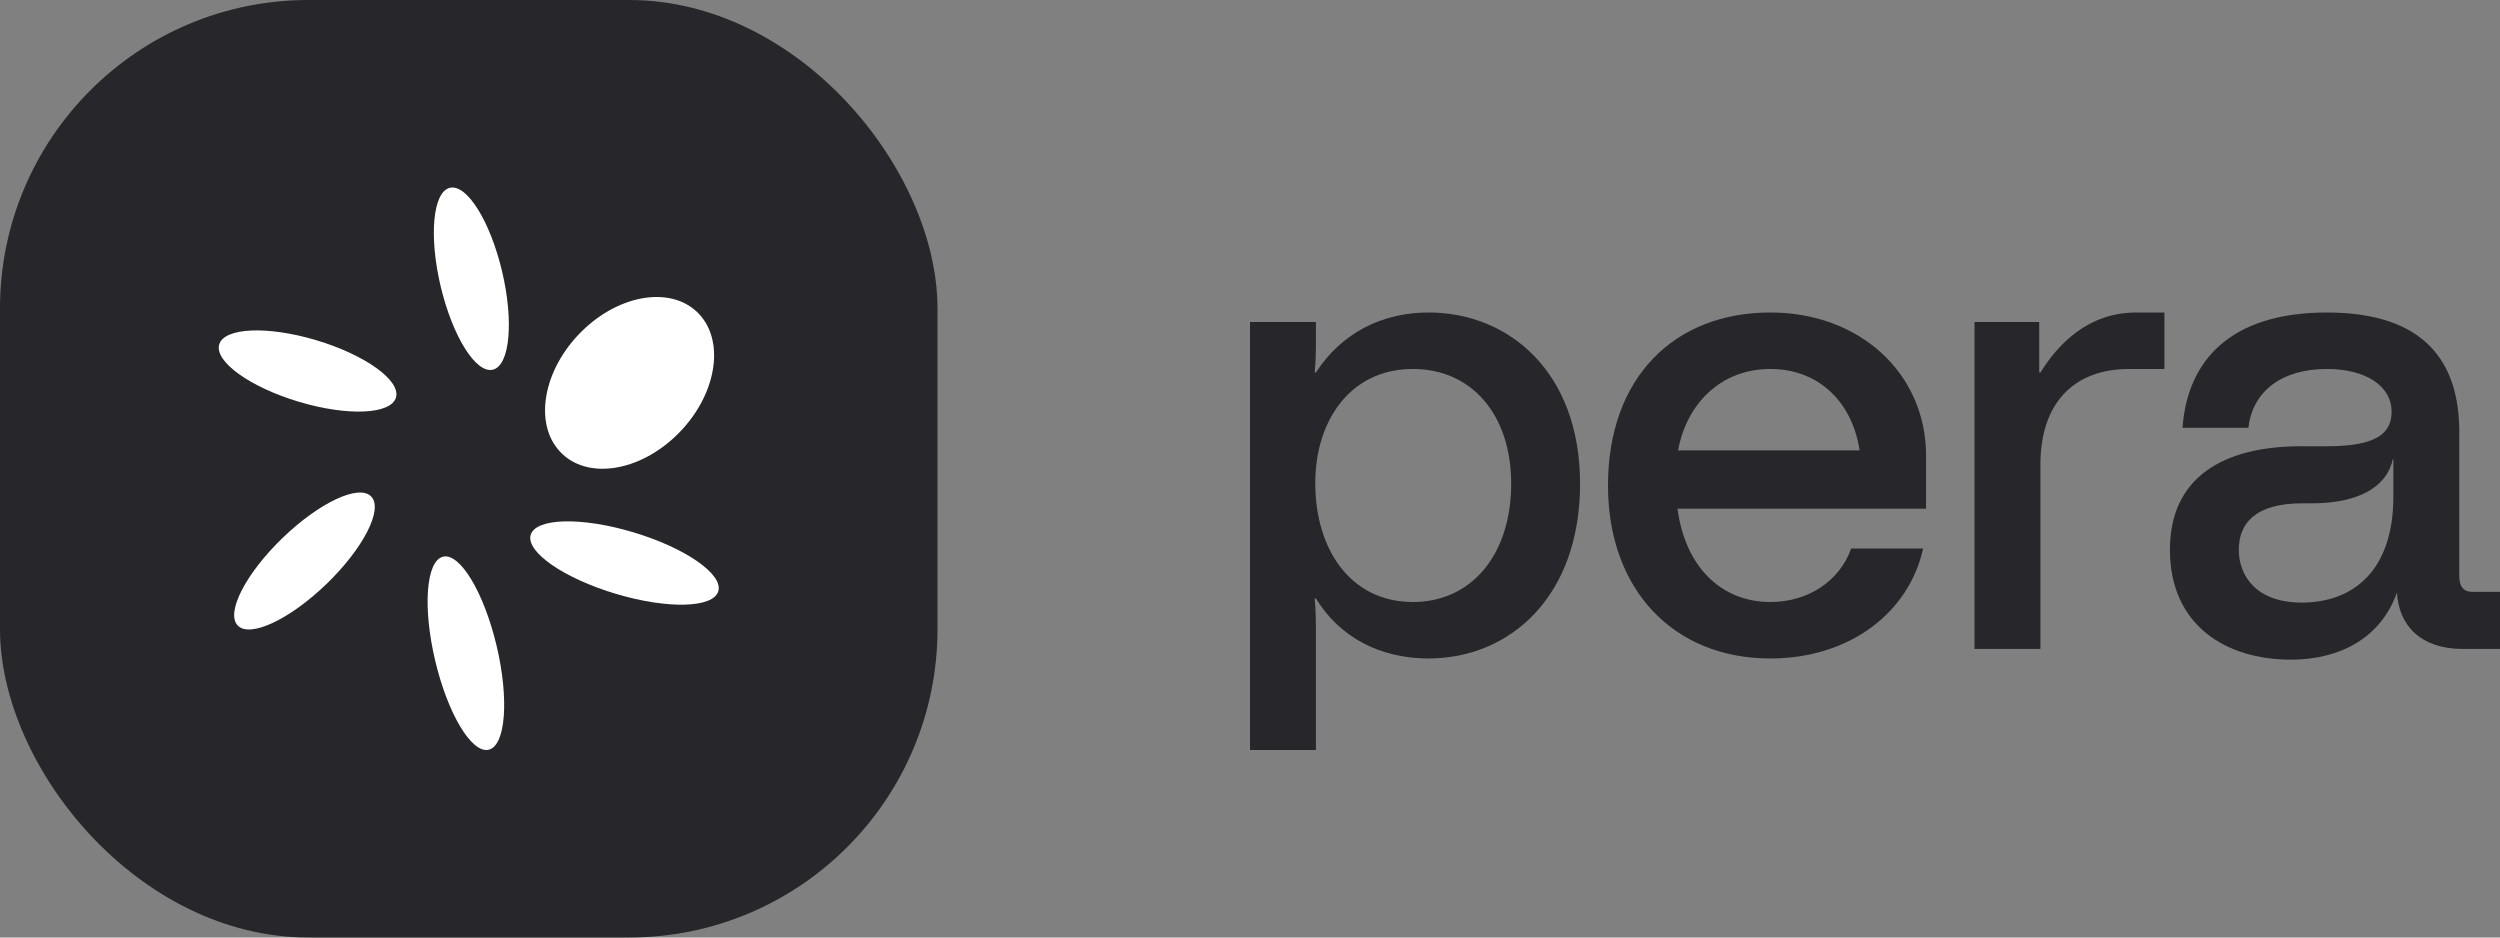 <svg class="pera-logo" width="80" height="30" viewBox="0 0 80 30" fill="none" xmlns="http://www.w3.org/2000/svg">
<rect x="0" y="0" width="80" height="30" fill="#808080" stroke="none"/>
<g clip-path="url(#clip0_7256_4239)">
<path d="M18.473 6.737C19.04 9.089 18.848 11.158 18.044 11.358C17.24 11.558 16.128 9.814 15.56 7.462C14.992 5.11 15.184 3.041 15.989 2.841C16.793 2.641 17.905 4.385 18.473 6.737Z" fill="#26262B"/>
<path d="M27.845 8.759C26.588 7.427 24.087 7.788 22.259 9.566C20.431 11.344 19.969 13.865 21.226 15.197C22.483 16.529 24.984 16.168 26.812 14.39C28.64 12.613 29.102 10.091 27.845 8.759Z" fill="#26262B"/>
<path d="M17.848 29.16C18.652 28.96 18.816 26.774 18.213 24.278C17.61 21.782 16.47 19.921 15.666 20.121C14.861 20.321 14.698 22.506 15.3 25.003C15.903 27.499 17.043 29.36 17.848 29.16Z" fill="#26262B"/>
<path d="M9.648 9.979C11.969 10.663 13.665 11.864 13.436 12.66C13.207 13.457 11.14 13.548 8.82 12.864C6.499 12.179 4.804 10.979 5.032 10.182C5.261 9.386 7.328 9.295 9.648 9.979Z" fill="#26262B"/>
<path d="M24.709 18.974C27.172 19.7 28.983 20.935 28.754 21.732C28.526 22.528 26.343 22.585 23.881 21.859C21.418 21.133 19.607 19.898 19.835 19.101C20.064 18.305 22.246 18.248 24.709 18.974Z" fill="#26262B"/>
<path d="M12.259 17.303C11.684 16.706 9.797 17.574 8.044 19.242C6.291 20.909 5.336 22.744 5.912 23.341C6.487 23.938 8.375 23.069 10.128 21.402C11.88 19.735 12.835 17.899 12.259 17.303Z" fill="#26262B"/>
<path d="M42.109 10.818V10.304H40V24H42.109V20.31C42.109 19.91 42.109 19.587 42.07 19.149H42.109C42.875 20.405 44.179 21.071 45.712 21.071C48.3 21.071 50.562 19.111 50.562 15.478C50.562 11.921 48.3 10 45.712 10C44.236 10 42.933 10.647 42.109 11.921H42.07C42.109 11.503 42.109 11.198 42.109 10.818ZM45.176 19.264C43.22 19.245 42.089 17.59 42.089 15.459C42.089 13.443 43.22 11.826 45.176 11.807C47.092 11.788 48.358 13.272 48.358 15.478C48.358 17.742 47.092 19.283 45.176 19.264Z" fill="#26262B"/>
<path d="M61.634 14.584C61.634 11.959 59.526 10 56.651 10C53.584 10 51.456 12.073 51.456 15.535C51.456 18.864 53.545 21.071 56.651 21.071C59.2 21.071 61.098 19.587 61.538 17.552H59.238C58.874 18.579 57.877 19.264 56.651 19.264C55.079 19.264 53.928 18.141 53.679 16.277H61.634V14.584ZM56.651 11.807C58.203 11.807 59.277 12.872 59.507 14.413H53.699C53.967 12.929 55.059 11.807 56.651 11.807Z" fill="#26262B"/>
<path d="M63.184 20.766H65.293V14.87C65.293 12.853 66.405 11.807 68.13 11.807H69.261V10H68.36C66.807 10 65.849 11.027 65.293 11.921H65.255V10.304H63.184V20.766Z" fill="#26262B"/>
<path d="M79.118 18.94C78.831 18.94 78.697 18.769 78.697 18.427V13.823C78.697 11.617 77.623 10 74.46 10C71.393 10 69.994 11.522 69.841 13.69H71.949C72.083 12.511 73.023 11.807 74.46 11.807C75.687 11.807 76.531 12.34 76.531 13.177C76.531 13.861 76.051 14.28 74.479 14.28H73.636C71.125 14.28 69.438 15.288 69.438 17.59C69.438 20.005 71.221 21.109 73.31 21.109C74.863 21.109 76.185 20.424 76.703 18.959C76.76 20.024 77.47 20.766 78.811 20.766H80V18.94H79.118ZM76.588 15.897C76.588 18.255 75.304 19.283 73.655 19.283C72.218 19.283 71.642 18.446 71.642 17.59C71.642 16.772 72.141 16.106 73.674 16.106H73.981C75.457 16.106 76.377 15.592 76.569 14.698H76.588V15.897Z" fill="#26262B"/>
<rect width="30" height="30" rx="9.871" fill="#26262B"/>
<path d="M16.064 8.672C16.446 10.279 16.317 11.692 15.775 11.829C15.234 11.965 14.485 10.774 14.102 9.167C13.72 7.561 13.85 6.147 14.391 6.011C14.933 5.874 15.681 7.066 16.064 8.672Z" fill="white"/>
<path d="M22.375 10.053C21.528 9.143 19.844 9.39 18.614 10.604C17.383 11.819 17.071 13.541 17.918 14.451C18.764 15.361 20.448 15.115 21.679 13.9C22.91 12.686 23.221 10.963 22.375 10.053Z" fill="white"/>
<path d="M15.643 23.99C16.184 23.853 16.295 22.36 15.889 20.655C15.483 18.95 14.715 17.678 14.174 17.815C13.632 17.952 13.522 19.445 13.928 21.15C14.333 22.855 15.101 24.127 15.643 23.99Z" fill="white"/>
<path d="M10.122 10.887C11.684 11.354 12.826 12.174 12.672 12.718C12.518 13.263 11.127 13.325 9.564 12.857C8.002 12.39 6.86 11.57 7.014 11.026C7.168 10.481 8.56 10.419 10.122 10.887Z" fill="white"/>
<path d="M20.263 17.032C21.922 17.528 23.141 18.371 22.987 18.915C22.833 19.46 21.363 19.498 19.705 19.002C18.047 18.506 16.827 17.663 16.981 17.119C17.136 16.574 18.605 16.535 20.263 17.032Z" fill="white"/>
<path d="M11.88 15.89C11.493 15.482 10.222 16.075 9.042 17.215C7.861 18.354 7.219 19.607 7.606 20.015C7.994 20.422 9.264 19.829 10.445 18.69C11.625 17.551 12.268 16.297 11.88 15.89Z" fill="white"/>
</g>
<defs>
<clipPath id="clip0_7256_4239">
<rect width="80" height="30" fill="white"/>
</clipPath>
</defs>
</svg>
